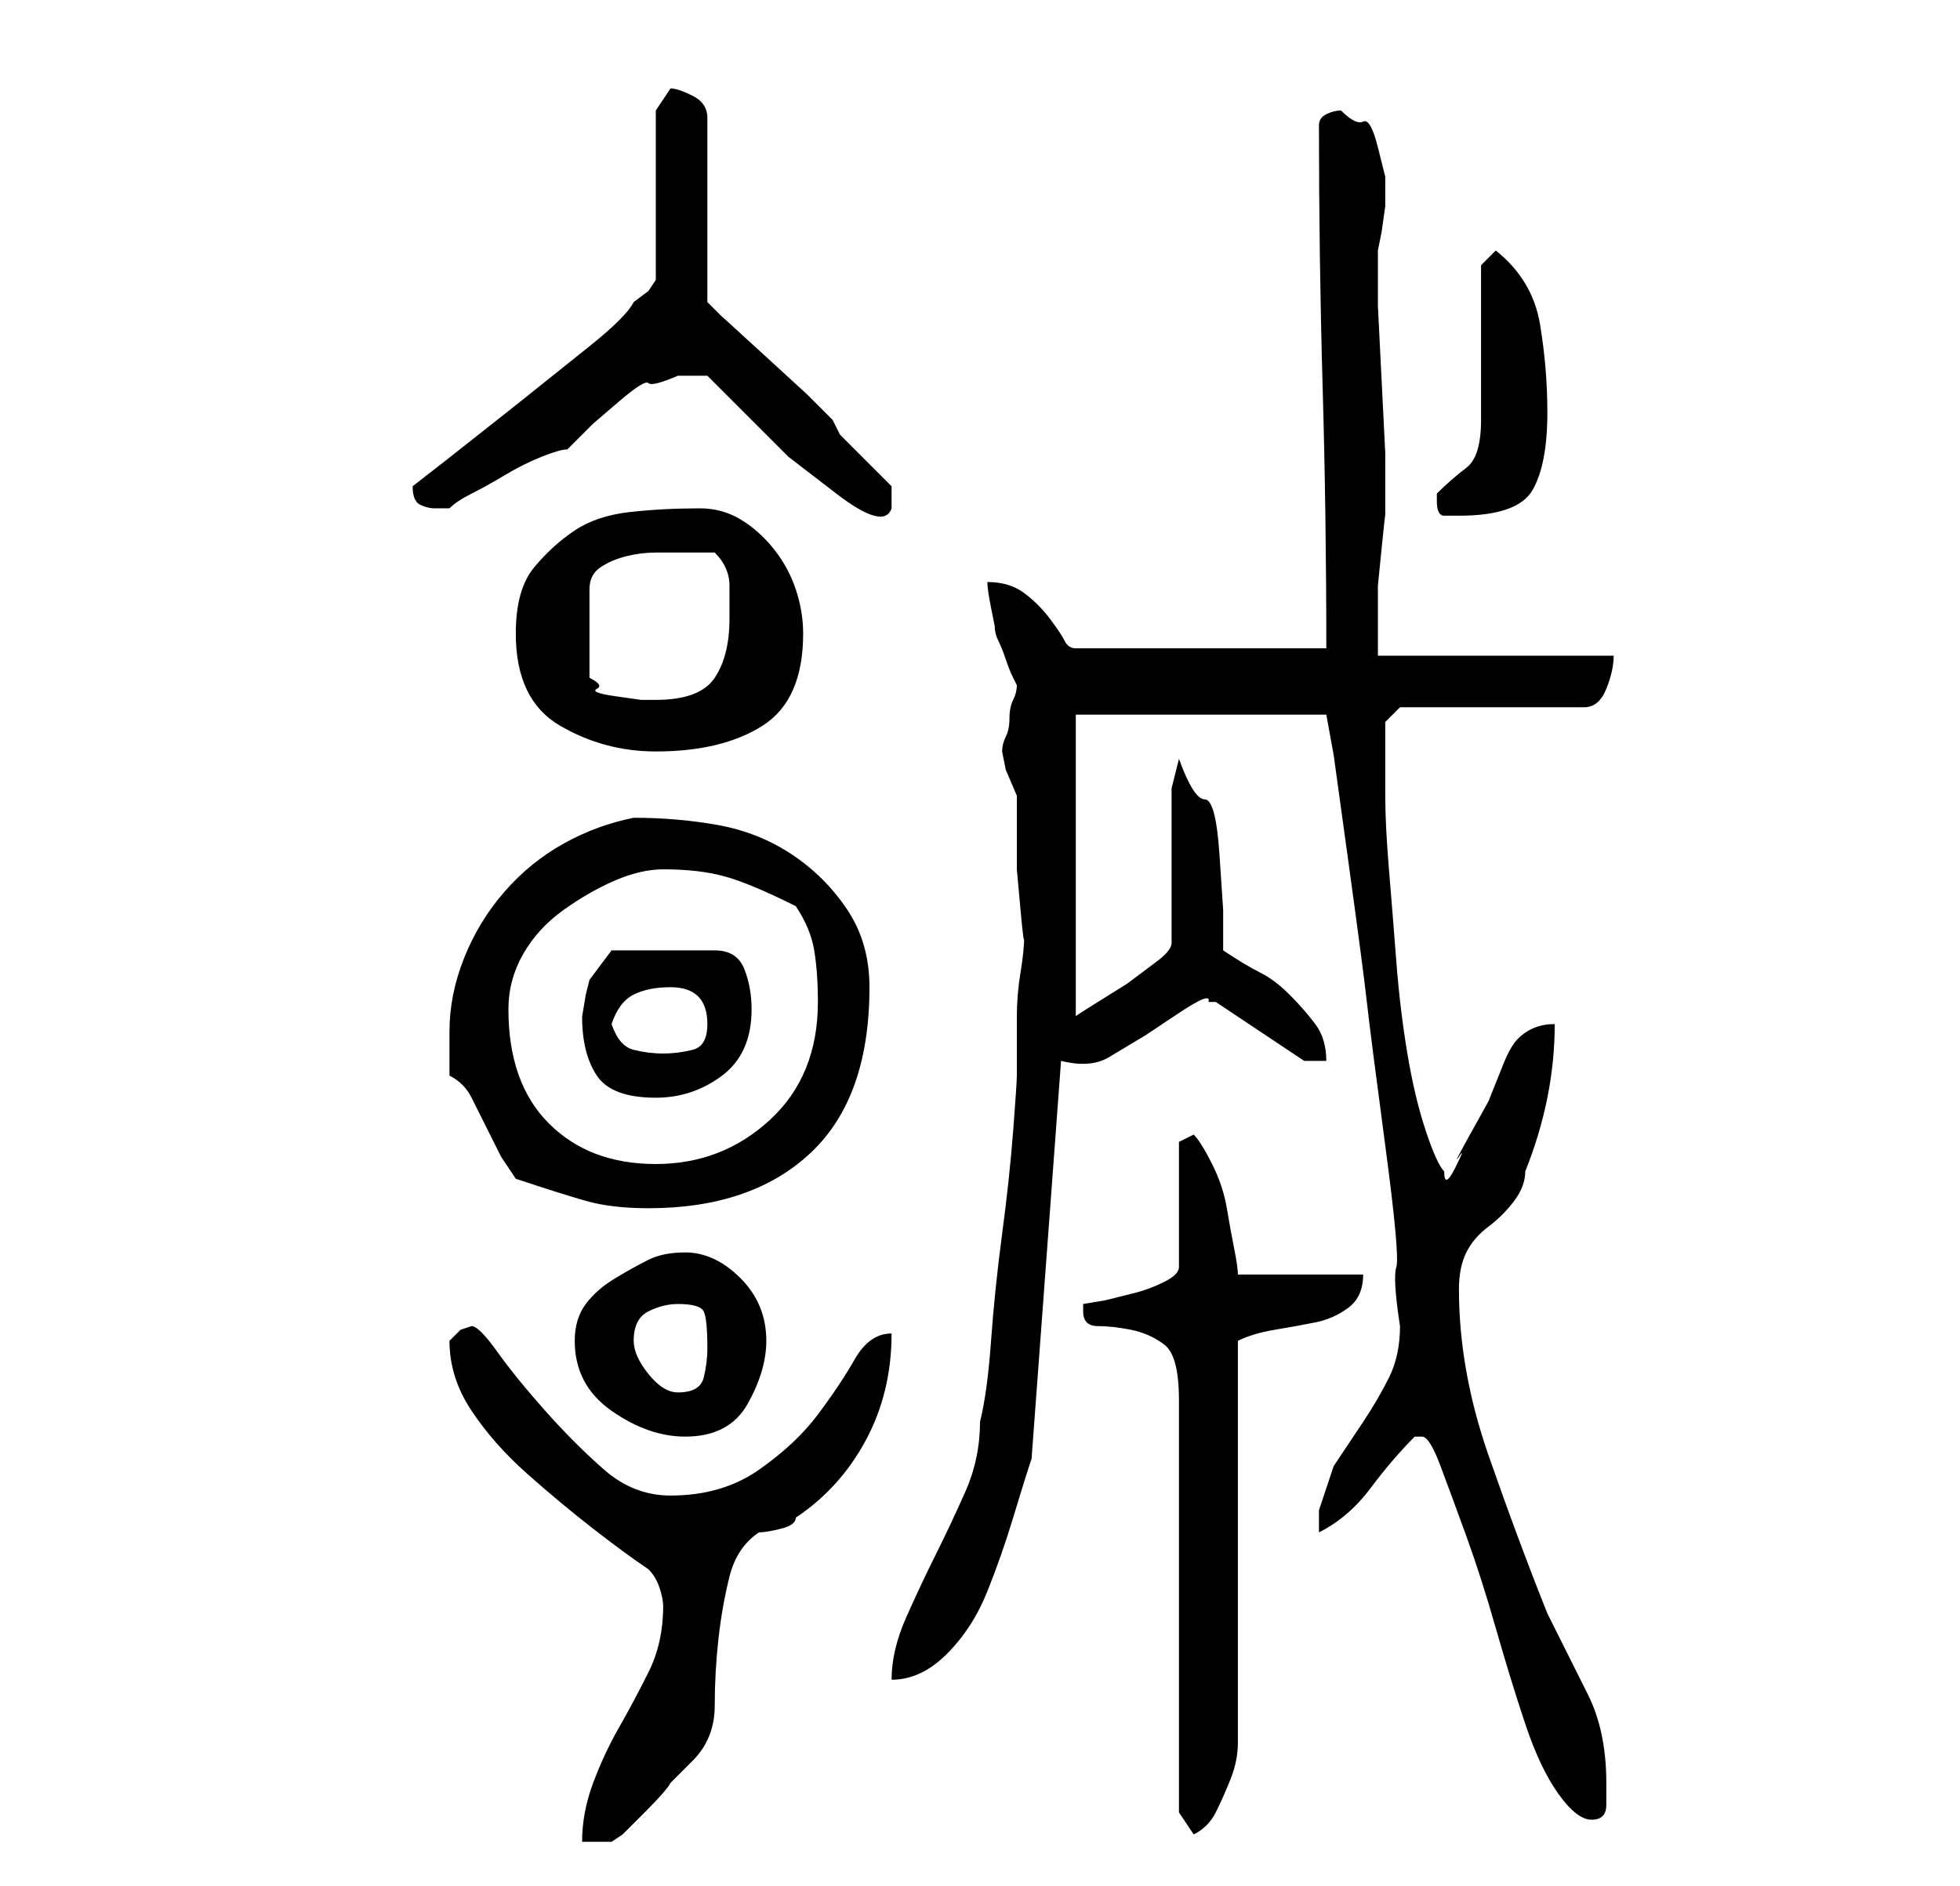 <?xml version="1.0" standalone="no"?>
<!DOCTYPE svg PUBLIC "-//W3C//DTD SVG 1.1//EN" "http://www.w3.org/Graphics/SVG/1.1/DTD/svg11.dtd" >
<svg xmlns="http://www.w3.org/2000/svg" xmlns:xlink="http://www.w3.org/1999/xlink" version="1.1" viewBox="-10 0 266 256">
   <path fill="currentColor"
d="M80 218q0 5 -2 9t-4 7.5t-3.5 7.5t-1.5 8h4l1.5 -1t3 -3t3.5 -4l3 -3q3 -3 3 -7.5t0.5 -9t1.5 -8.5t4 -6q1 0 3 -0.5t2 -1.5q6 -4 9.5 -10.5t3.5 -14.5q-3 0 -5 3.5t-5 7.5t-8 7.5t-12 3.5q-5 0 -9 -3.5t-8 -8t-6.5 -8t-3.5 -3.5l-1.5 0.5t-1.5 1.5v0q0 5 3 9.5t7.5 8.5
t9 7.5t7.5 5.5q1 1 1.5 2.5t0.5 2.5zM150 246l2 3q2 -1 3 -3t2 -4.5t1 -5v-3.5v-51q2 -1 5 -1.5t5.5 -1t4.5 -2t2 -4.5h-17q0 -1 -0.5 -3.5t-1 -5.5t-2 -6t-2.5 -4l-2 1v17q0 1 -2 2t-4 1.5l-4 1t-3 0.5v1q0 2 2 2t4.5 0.5t4.5 2t2 7.5v56zM183 195q1 0 2.5 4t3.5 9.5
t4 12.5t4 13t4.5 9.5t4.5 3.5t2 -2v-3q0 -7 -2.5 -12l-5.5 -11q-4 -10 -8 -21.5t-4 -22.5q0 -3 1 -5t3 -3.5t3.5 -3.5t1.5 -4q2 -5 3 -10t1 -10q-3 0 -5 2q-1 1 -2 3.5l-2 5t-2.5 4.5t-1.5 3t-0.5 1.5t-1.5 0.5q-1 -1 -2.5 -5.5t-2.5 -10.5t-1.5 -12.5t-1 -12.5t-0.5 -10v-5
v-3v-2l2 -2h25q2 0 3 -2.5t1 -4.5h-32v-3.5v-3.5v-2.5t0.5 -5t0.5 -4.5v-3v-5.5t-0.5 -10t-0.5 -10v-5.5v-1v-1l0.5 -2.5t0.5 -3.5v-1v-3t-1 -4t-2 -3.5t-3 -1.5q-1 0 -2 0.5t-1 1.5q0 18 0.5 35.5t0.5 35.5h-34q-1 0 -1.5 -1t-2 -3t-3.5 -3.5t-5 -1.5q0 1 0.5 3.5l0.5 2.5
q0 1 0.5 2t1 2.5t1 2.5l0.5 1q0 1 -0.5 2t-0.5 2.5t-0.5 2.5t-0.5 2l0.5 2.5t1.5 3.5v4v6t0.5 5.5t0.5 3.5q0 2 -0.5 5t-0.5 6v5.5v2.5q0 1 -0.5 7.5t-1.5 14t-1.5 14.5t-1.5 11q0 5 -2 9.5t-4 8.5t-4 8.5t-2 8.5q4 0 7.5 -3.5t5.5 -8.5t3.5 -10t2.5 -8l4 -54q4 1 6.5 -0.5
l5 -3t4.5 -3t4 -1.5h1l12 8h3q0 -3 -1.5 -5t-3.5 -4t-4 -3t-5 -3v-5.5t-0.5 -7.5t-2 -7.5t-3.5 -5.5l-1 4v21q0 1 -2 2.5l-4 3t-4 2.5t-3 2v-41h34l1 5.5t2 14.5t2.5 19t2.5 19.5t1.5 16.5t0.5 8q0 4 -1.5 7t-3.5 6l-4 6t-2 6v2v1q4 -2 7 -6t6 -7h1zM68 182q0 6 5 9.5
t10 3.5q6 0 8.5 -4.5t2.5 -8.5q0 -5 -3.5 -8.5t-7.5 -3.5q-3 0 -5 1t-4.5 2.5t-4 3.5t-1.5 5zM76 182q0 -3 2 -4t4 -1q3 0 3.5 1t0.5 5q0 2 -0.5 4t-3.5 2q-2 0 -4 -2.5t-2 -4.5zM60 160q6 2 9.5 3t8.5 1q14 0 22 -7.5t8 -22.5q0 -6 -3 -10.5t-7.5 -7.5t-10 -4t-11.5 -1
q-5 1 -9.5 3.5t-8 6.5t-5.5 9t-2 10v6q2 1 3 3l2 4l2 4t2 3zM59 137q0 -4 2 -7.5t5.5 -6t7 -4t6.5 -1.5q5 0 8.5 1t9.5 4q2 3 2.5 6t0.5 7q0 10 -6.5 16t-15.5 6t-14.5 -5.5t-5.5 -15.5zM69 138q0 5 2 8t8 3q5 0 9 -3t4 -9q0 -3 -1 -5.5t-4 -2.5h-14l-3 4l-0.5 2t-0.5 3z
M73 139q1 -3 3 -4t5 -1q5 0 5 5q0 3 -2 3.5t-4 0.5t-4 -0.5t-3 -3.5zM60 86q0 9 6 12.5t13 3.5q9 0 14.5 -3.5t5.5 -12.5q0 -3 -1 -6t-3 -5.5t-4.5 -4t-5.5 -1.5q-5 0 -9.5 0.5t-7.5 2.5t-5.5 5t-2.5 9zM82 75h2.5h2.5q2 2 2 4.5v4.5q0 5 -2 8t-8 3h-2t-3.5 -0.5t-2.5 -1
t-1 -1.5v-12q0 -2 1.5 -3t3.5 -1.5t4 -0.5h3zM185 68q0 2 1 2h2q8 0 10 -3.5t2 -10.5q0 -6 -1 -12t-6 -10l-2 2v21q0 5 -2 6.5t-4 3.5v1zM46 66q0 2 1 2.5t2 0.5h1.5h0.5q1 -1 3 -2t4.5 -2.5t5 -2.5t3.5 -1l3.5 -3.5t3.5 -3t4 -2.5t4 -1h2h2l5 5l6 6t6.5 5t7.5 2v-3l-2 -2
l-2.5 -2.5l-2.5 -2.5t-1 -2l-3.5 -3.5t-6 -5.5t-5.5 -5l-2 -2v-25q0 -2 -2 -3t-3 -1l-2 3v23l-1 1.5t-2 1.5q-1 2 -6 6l-10 8t-9.5 7.5z" />
</svg>

